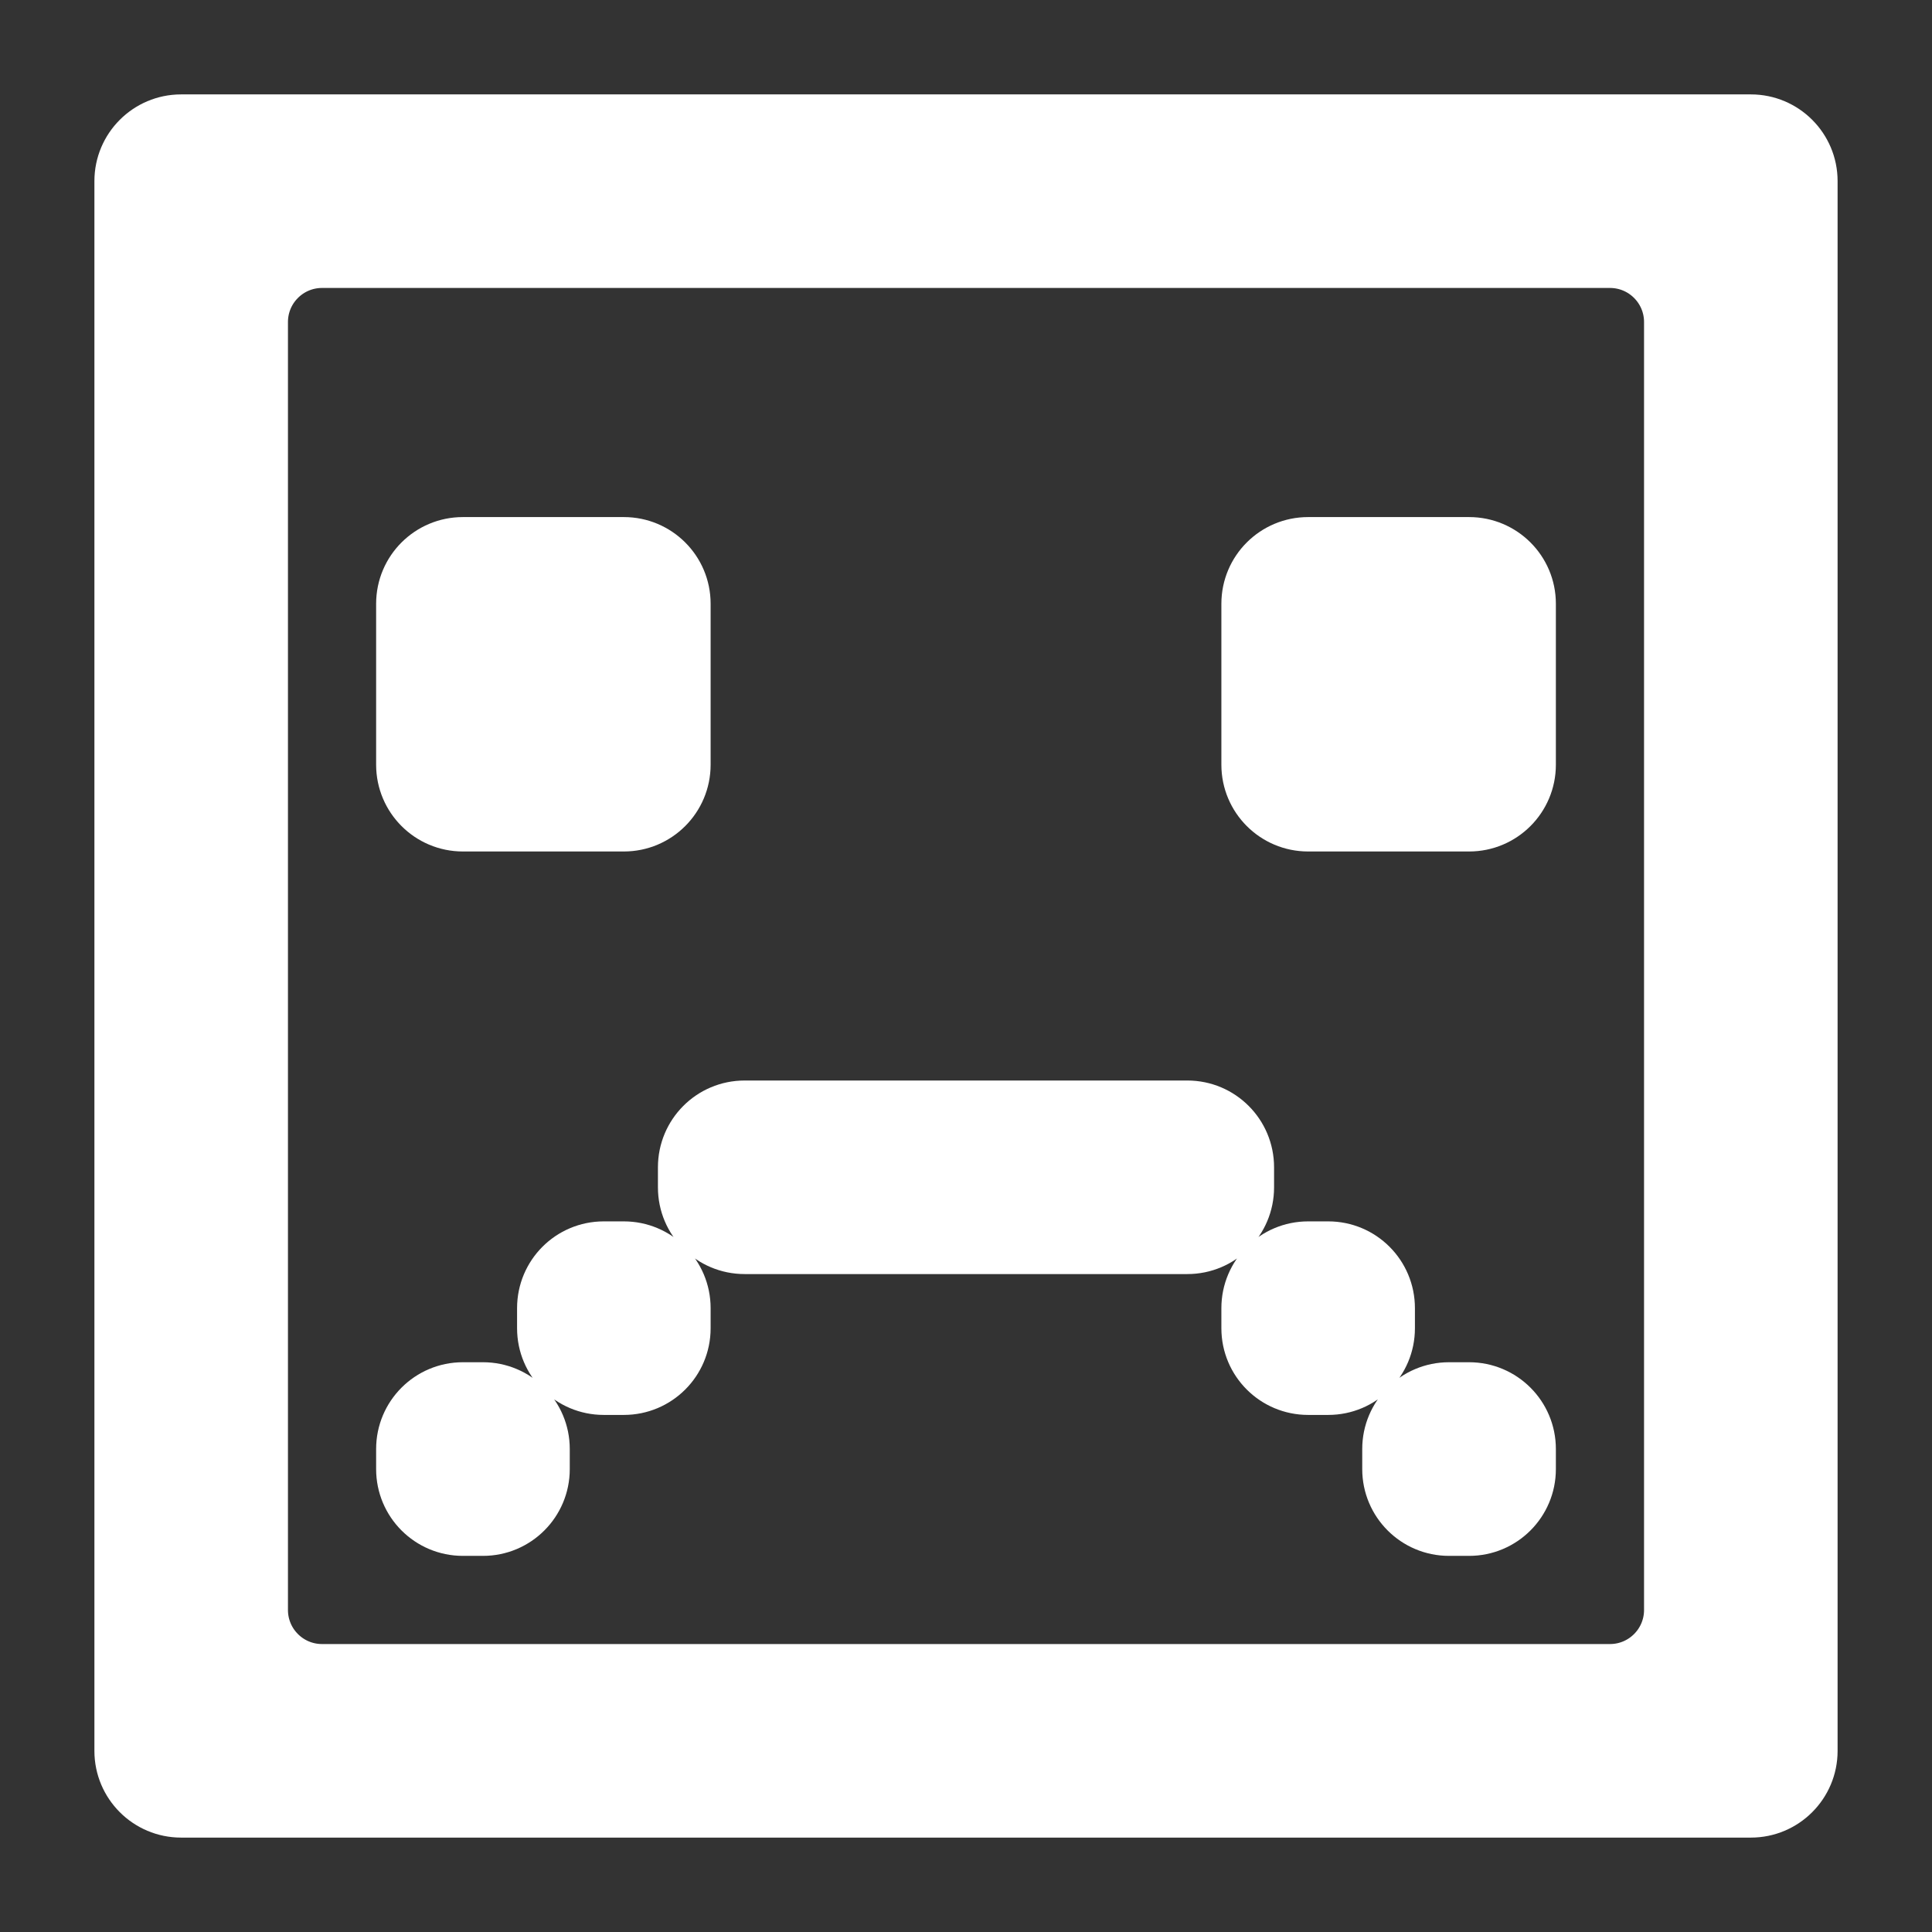 <svg width="22" height="22" viewBox="0 0 22 22" fill="none" xmlns="http://www.w3.org/2000/svg">
<rect x="0" y="0" width="22" height="22" fill="#333333" stroke="none"/>
<path d="M2.062 1.375C1.683 1.375 1.375 1.683 1.375 2.062V19.938C1.375 20.317 1.683 20.625 2.062 20.625H19.938C20.317 20.625 20.625 20.317 20.625 19.938V2.062C20.625 1.683 20.317 1.375 19.938 1.375H2.062ZM2.979 3.667C2.979 3.287 3.287 2.979 3.667 2.979H18.333C18.713 2.979 19.021 3.287 19.021 3.667V18.333C19.021 18.713 18.713 19.021 18.333 19.021H3.667C3.287 19.021 2.979 18.713 2.979 18.333V3.667ZM5.271 6.188C4.891 6.188 4.583 6.495 4.583 6.875V8.708C4.583 9.088 4.891 9.396 5.271 9.396H7.104C7.484 9.396 7.792 9.088 7.792 8.708V6.875C7.792 6.495 7.484 6.188 7.104 6.188H5.271ZM14.896 6.188C14.516 6.188 14.208 6.495 14.208 6.875V8.708C14.208 9.088 14.516 9.396 14.896 9.396H16.729C17.109 9.396 17.417 9.088 17.417 8.708V6.875C17.417 6.495 17.109 6.188 16.729 6.188H14.896ZM8.479 12.604C8.099 12.604 7.792 12.912 7.792 13.292V13.521C7.792 13.901 8.099 14.208 8.479 14.208H13.521C13.901 14.208 14.208 13.901 14.208 13.521V13.292C14.208 12.912 13.901 12.604 13.521 12.604H8.479ZM14.896 14.208C14.516 14.208 14.208 14.516 14.208 14.896V15.125C14.208 15.505 14.516 15.812 14.896 15.812H15.125C15.505 15.812 15.812 15.505 15.812 15.125V14.896C15.812 14.516 15.505 14.208 15.125 14.208H14.896ZM16.5 15.812C16.12 15.812 15.812 16.12 15.812 16.5V16.729C15.812 17.109 16.12 17.417 16.5 17.417H16.729C17.109 17.417 17.417 17.109 17.417 16.729V16.5C17.417 16.12 17.109 15.812 16.729 15.812H16.5ZM7.792 14.896C7.792 14.516 7.484 14.208 7.104 14.208H6.875C6.495 14.208 6.188 14.516 6.188 14.896V15.125C6.188 15.505 6.495 15.812 6.875 15.812H7.104C7.484 15.812 7.792 15.505 7.792 15.125V14.896ZM6.188 16.5C6.188 16.12 5.88 15.812 5.5 15.812H5.271C4.891 15.812 4.583 16.12 4.583 16.5V16.729C4.583 17.109 4.891 17.417 5.271 17.417H5.5C5.88 17.417 6.188 17.109 6.188 16.729V16.5Z" fill="url(#paint0_linear_451_3302)" stroke="url(#paint1_linear_451_3302)" stroke-width="0.6"/>
<defs>
<linearGradient id="paint0_linear_451_3302" x1="1.372" y1="10.715" x2="20.621" y2="10.715" gradientUnits="userSpaceOnUse">
<stop stop-color="#ffffff"/>
<stop offset="1" stop-color="#ffffff"/>
</linearGradient>
<linearGradient id="paint1_linear_451_3302" x1="1.372" y1="10.715" x2="20.621" y2="10.715" gradientUnits="userSpaceOnUse">
<stop stop-color="#ffffff"/>
<stop offset="1" stop-color="#ffffff"/>
</linearGradient>
</defs>
</svg>
